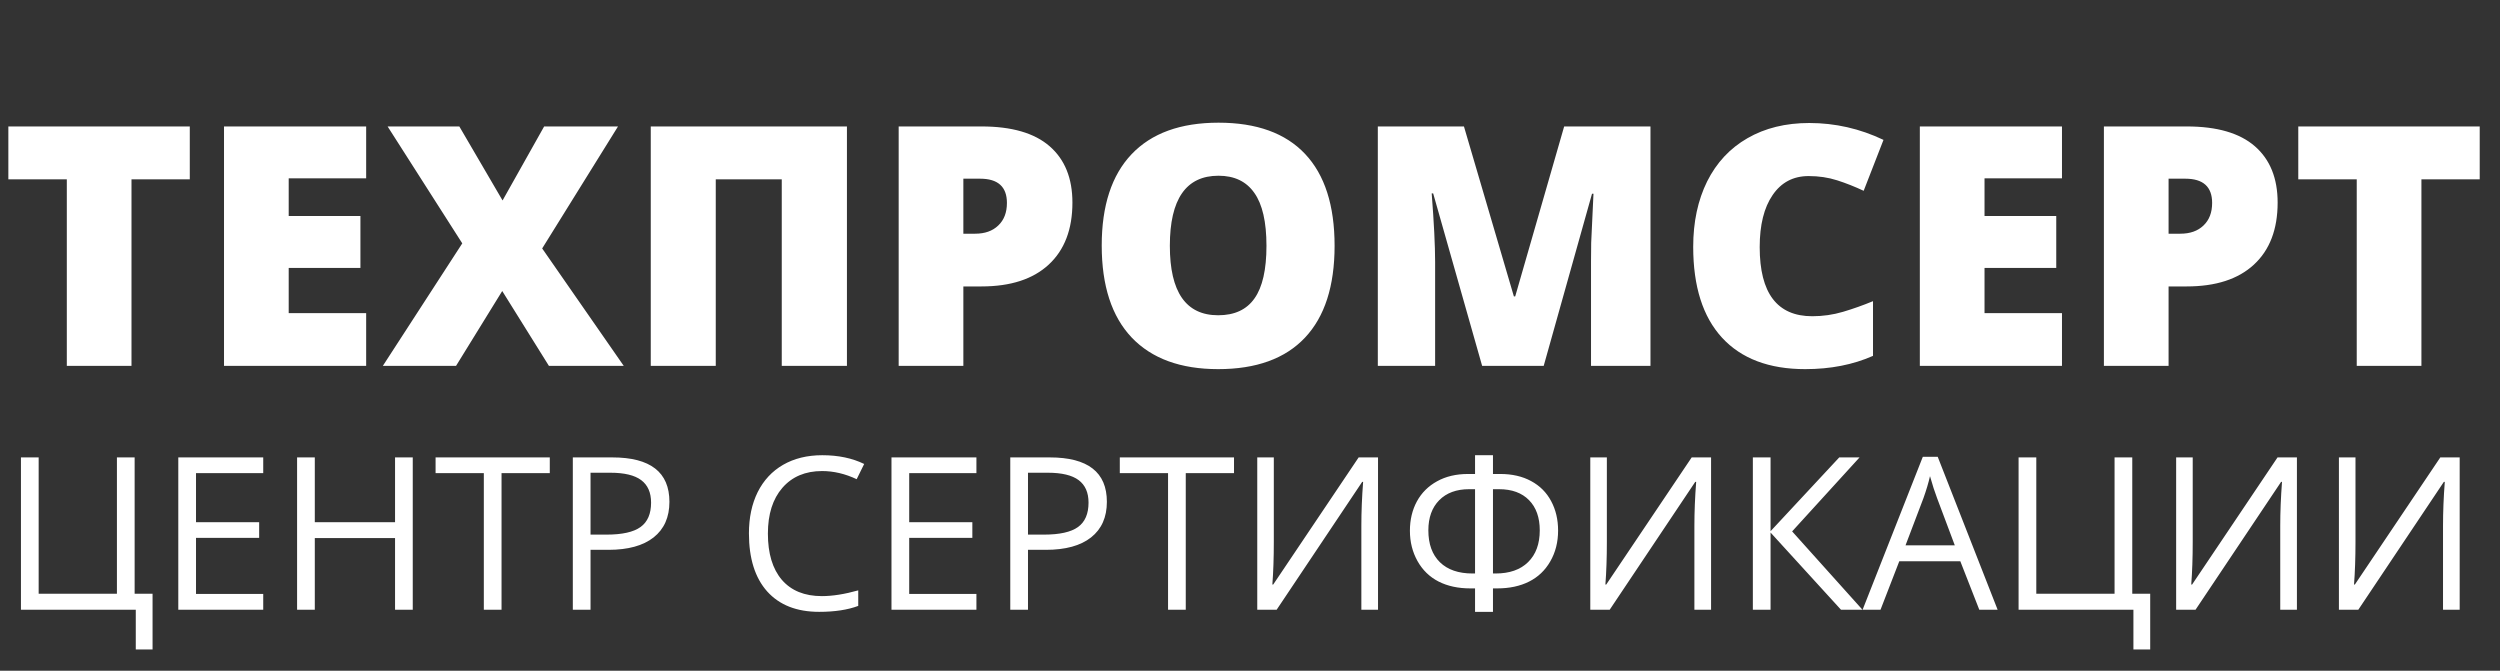 <svg width="164" height="44" viewBox="0 0 164 44" fill="none" xmlns="http://www.w3.org/2000/svg">
<rect x="0" y="0" width="164" height="44" fill="#333333" stroke="none"/>
<path d="M8.626 24H4.383V11.765H0.548V8.295H12.45V11.765H8.626V24ZM24.02 24H14.695V8.295H24.02V11.7H18.939V14.171H23.644V17.576H18.939V20.541H24.02V24ZM40.917 24H36.008L32.946 19.091L29.917 24H25.115L30.325 15.965L25.427 8.295H30.132L32.968 13.15L35.696 8.295H40.541L35.567 16.298L40.917 24ZM55.559 24H51.283V11.765H46.954V24H42.69V8.295H55.559V24ZM70.351 13.29C70.351 15.045 69.831 16.402 68.793 17.361C67.762 18.314 66.294 18.79 64.389 18.79H63.196V24H58.953V8.295H64.389C66.372 8.295 67.862 8.728 68.857 9.595C69.853 10.461 70.351 11.693 70.351 13.29ZM63.196 15.331H63.97C64.607 15.331 65.112 15.152 65.484 14.794C65.864 14.436 66.054 13.942 66.054 13.312C66.054 12.252 65.466 11.722 64.292 11.722H63.196V15.331ZM87.549 16.126C87.549 18.769 86.901 20.777 85.605 22.152C84.308 23.527 82.41 24.215 79.911 24.215C77.448 24.215 75.557 23.524 74.239 22.142C72.929 20.759 72.273 18.747 72.273 16.105C72.273 13.491 72.925 11.496 74.228 10.121C75.539 8.739 77.44 8.048 79.933 8.048C82.432 8.048 84.326 8.732 85.615 10.1C86.904 11.467 87.549 13.476 87.549 16.126ZM76.742 16.126C76.742 19.162 77.799 20.681 79.911 20.681C80.985 20.681 81.78 20.312 82.296 19.574C82.819 18.837 83.08 17.687 83.08 16.126C83.08 14.558 82.815 13.401 82.285 12.656C81.762 11.904 80.978 11.528 79.933 11.528C77.806 11.528 76.742 13.061 76.742 16.126ZM97.228 24L94.016 12.688H93.919C94.069 14.615 94.144 16.112 94.144 17.179V24H90.385V8.295H96.035L99.311 19.445H99.397L102.609 8.295H108.271V24H104.371V17.114C104.371 16.756 104.375 16.359 104.382 15.922C104.396 15.485 104.446 14.414 104.532 12.71H104.436L101.267 24H97.228ZM118.647 11.55C117.638 11.55 116.85 11.965 116.284 12.796C115.718 13.62 115.436 14.758 115.436 16.212C115.436 19.234 116.585 20.745 118.884 20.745C119.578 20.745 120.252 20.648 120.903 20.455C121.555 20.262 122.21 20.029 122.869 19.757V23.345C121.559 23.925 120.076 24.215 118.422 24.215C116.051 24.215 114.232 23.527 112.965 22.152C111.704 20.777 111.074 18.79 111.074 16.19C111.074 14.565 111.379 13.136 111.987 11.904C112.603 10.672 113.484 9.727 114.63 9.068C115.783 8.402 117.136 8.069 118.69 8.069C120.388 8.069 122.01 8.438 123.557 9.176L122.257 12.517C121.677 12.245 121.097 12.015 120.517 11.829C119.937 11.643 119.313 11.55 118.647 11.55ZM135.266 24H125.941V8.295H135.266V11.7H130.185V14.171H134.89V17.576H130.185V20.541H135.266V24ZM149.413 13.29C149.413 15.045 148.894 16.402 147.855 17.361C146.824 18.314 145.356 18.79 143.451 18.79H142.259V24H138.016V8.295H143.451C145.435 8.295 146.924 8.728 147.92 9.595C148.915 10.461 149.413 11.693 149.413 13.29ZM142.259 15.331H143.032C143.67 15.331 144.174 15.152 144.547 14.794C144.926 14.436 145.116 13.942 145.116 13.312C145.116 12.252 144.529 11.722 143.354 11.722H142.259V15.331ZM158.845 24H154.602V11.765H150.767V8.295H162.669V11.765H158.845V24Z" fill="white"/>
<path d="M8.832 38.947H10.008V42.605H8.907V40H1.374V30.006H2.536V38.947H7.67V30.006H8.832V38.947ZM17.268 40H11.696V30.006H17.268V31.038H12.858V34.258H17.001V35.283H12.858V38.961H17.268V40ZM27.077 40H25.915V35.297H20.651V40H19.489V30.006H20.651V34.258H25.915V30.006H27.077V40ZM32.901 40H31.739V31.038H28.574V30.006H36.066V31.038H32.901V40ZM43.914 32.918C43.914 33.93 43.568 34.709 42.875 35.256C42.187 35.798 41.2 36.069 39.915 36.069H38.739V40H37.577V30.006H40.168C42.665 30.006 43.914 30.977 43.914 32.918ZM38.739 35.071H39.785C40.815 35.071 41.56 34.905 42.02 34.572C42.481 34.24 42.711 33.706 42.711 32.973C42.711 32.312 42.495 31.82 42.062 31.496C41.629 31.172 40.954 31.011 40.038 31.011H38.739V35.071ZM53.929 30.901C52.83 30.901 51.962 31.268 51.324 32.002C50.691 32.731 50.374 33.731 50.374 35.003C50.374 36.311 50.679 37.323 51.29 38.038C51.905 38.749 52.78 39.105 53.915 39.105C54.612 39.105 55.408 38.979 56.301 38.728V39.747C55.608 40.007 54.754 40.137 53.737 40.137C52.265 40.137 51.128 39.69 50.326 38.797C49.529 37.904 49.13 36.634 49.13 34.989C49.13 33.959 49.321 33.057 49.704 32.282C50.092 31.508 50.648 30.91 51.372 30.491C52.101 30.072 52.958 29.862 53.942 29.862C54.991 29.862 55.907 30.054 56.69 30.436L56.198 31.435C55.442 31.079 54.685 30.901 53.929 30.901ZM64.053 40H58.481V30.006H64.053V31.038H59.644V34.258H63.786V35.283H59.644V38.961H64.053V40ZM72.611 32.918C72.611 33.93 72.265 34.709 71.572 35.256C70.884 35.798 69.897 36.069 68.612 36.069H67.436V40H66.274V30.006H68.865C71.363 30.006 72.611 30.977 72.611 32.918ZM67.436 35.071H68.482C69.512 35.071 70.257 34.905 70.718 34.572C71.178 34.24 71.408 33.706 71.408 32.973C71.408 32.312 71.192 31.82 70.759 31.496C70.326 31.172 69.651 31.011 68.735 31.011H67.436V35.071ZM77.786 40H76.624V31.038H73.459V30.006H80.951V31.038H77.786V40ZM82.476 30.006H83.562V35.563C83.562 36.589 83.531 37.516 83.467 38.346H83.522L89.127 30.006H90.398V40H89.305V34.497C89.305 33.581 89.343 32.62 89.421 31.612H89.359L83.747 40H82.476V30.006ZM96.763 29.862H97.939V31.093H98.417C99.196 31.093 99.871 31.248 100.44 31.558C101.015 31.867 101.452 32.305 101.753 32.87C102.058 33.435 102.211 34.08 102.211 34.805C102.211 35.561 102.04 36.236 101.698 36.828C101.361 37.416 100.896 37.858 100.304 38.154C99.716 38.45 99.021 38.599 98.219 38.599H97.939V40.137H96.763V38.599H96.455C95.653 38.599 94.958 38.448 94.37 38.148C93.782 37.847 93.322 37.4 92.989 36.808C92.657 36.215 92.49 35.552 92.49 34.818C92.49 34.098 92.643 33.456 92.948 32.891C93.258 32.325 93.7 31.886 94.274 31.571C94.849 31.252 95.525 31.093 96.305 31.093H96.763V29.862ZM97.939 37.621H98.109C99.025 37.621 99.736 37.373 100.242 36.876C100.753 36.375 101.008 35.68 101.008 34.791C101.008 33.948 100.773 33.287 100.304 32.809C99.834 32.33 99.178 32.091 98.335 32.091H97.939V37.621ZM96.763 32.091H96.373C95.544 32.091 94.89 32.332 94.411 32.815C93.937 33.298 93.7 33.957 93.7 34.791C93.7 35.689 93.953 36.386 94.459 36.883C94.965 37.375 95.678 37.621 96.599 37.621H96.763V32.091ZM104.323 30.006H105.41V35.563C105.41 36.589 105.378 37.516 105.314 38.346H105.369L110.975 30.006H112.246V40H111.152V34.497C111.152 33.581 111.191 32.62 111.269 31.612H111.207L105.595 40H104.323V30.006ZM122.179 40H120.771L116.149 34.935V40H114.987V30.006H116.149V34.846L120.654 30.006H121.987L117.564 34.859L122.179 40ZM129.842 40L128.598 36.821H124.592L123.361 40H122.186L126.137 29.965H127.114L131.045 40H129.842ZM128.235 35.775L127.073 32.679C126.923 32.287 126.768 31.806 126.608 31.236C126.508 31.674 126.365 32.155 126.178 32.679L125.002 35.775H128.235ZM139.877 38.947H141.053V42.605H139.952V40H132.419V30.006H133.581V38.947H138.715V30.006H139.877V38.947ZM142.755 30.006H143.842V35.563C143.842 36.589 143.81 37.516 143.746 38.346H143.801L149.406 30.006H150.678V40H149.584V34.497C149.584 33.581 149.623 32.62 149.7 31.612H149.639L144.026 40H142.755V30.006ZM153.433 30.006H154.52V35.563C154.52 36.589 154.488 37.516 154.424 38.346H154.479L160.084 30.006H161.355V40H160.262V34.497C160.262 33.581 160.3 32.62 160.378 31.612H160.316L154.704 40H153.433V30.006Z" fill="white"/>
</svg>
